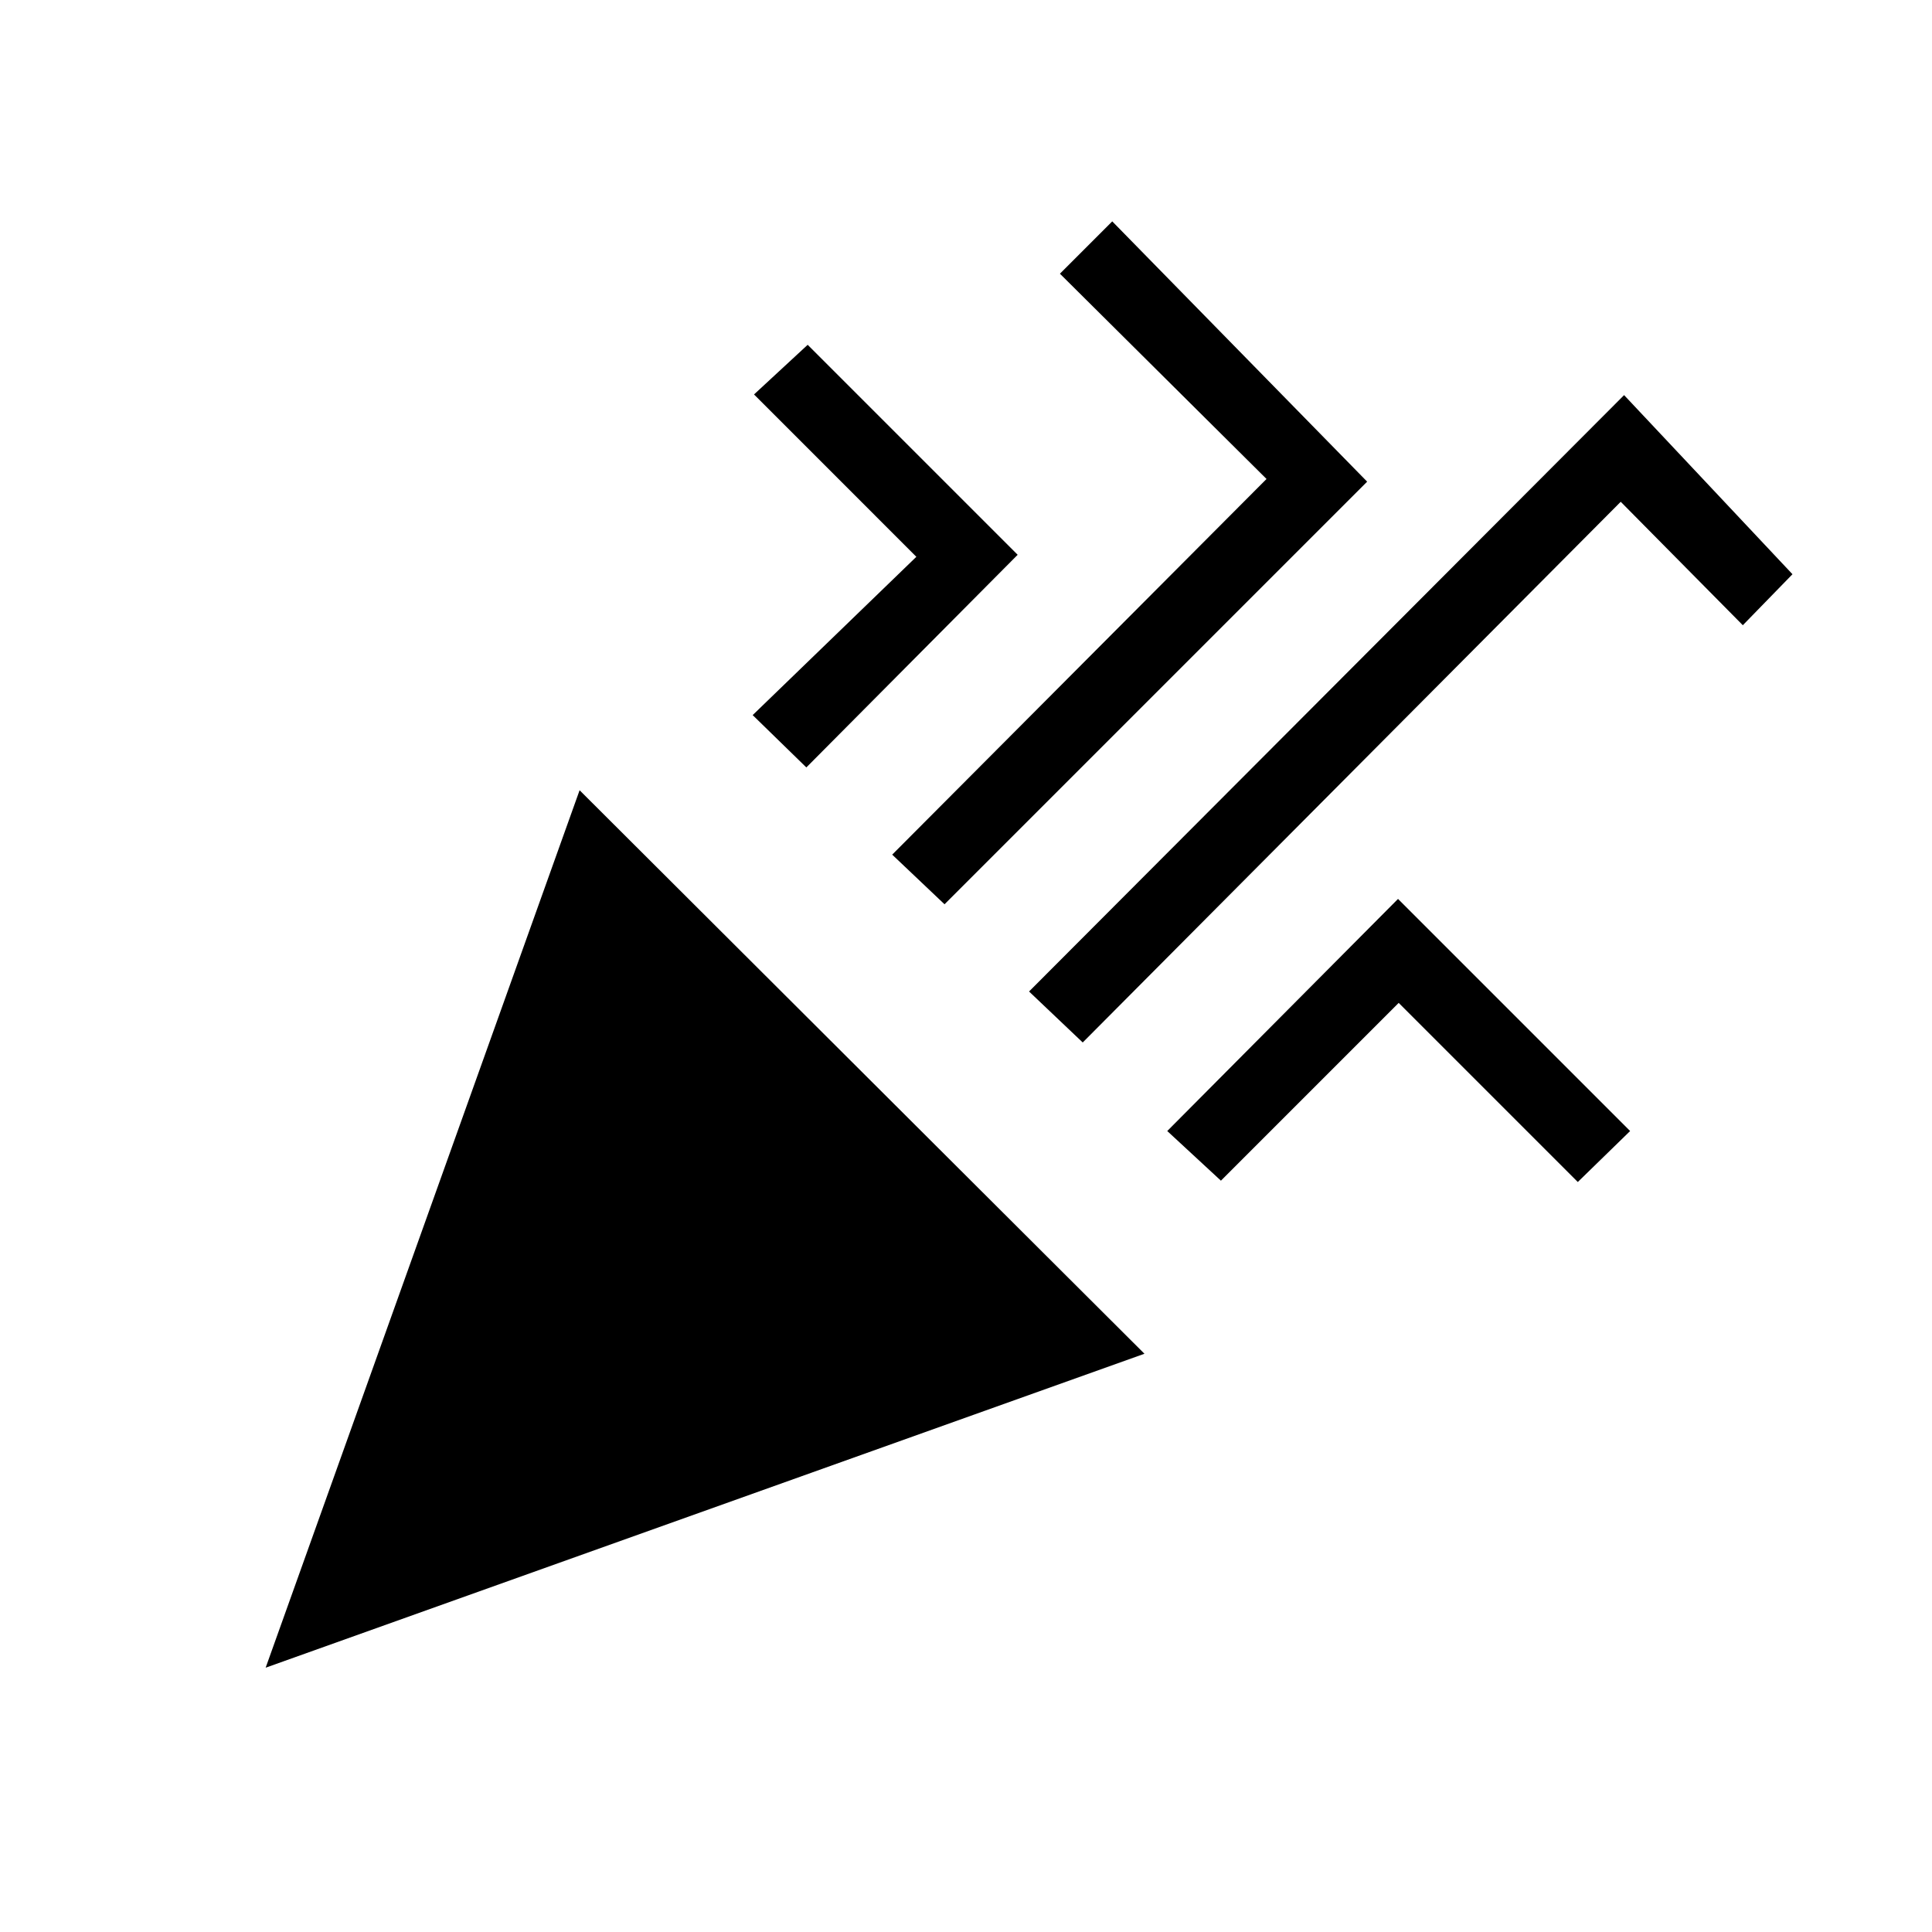 <svg xmlns="http://www.w3.org/2000/svg" height="40" viewBox="0 -960 960 960" width="40"><path d="m132-131.33 156-436 280.67 280-436.67 156ZM538-442l-26.67-25.33L807-763.67l83.67 89L866-649.33l-60.67-61.34L538-442ZM400.67-578.67l-26.67-26 81.33-78.66L374.67-764l26.66-24.67 104.34 104.34-105 105.66Zm68.66 68-26-24.66 186-186.67-102.66-102 26-26 126.66 129.33-210 210Zm137.34 137.34L580-398l114.67-115.33L810-398l-26 25.33-89-89-88.33 88.34Z"/></svg>